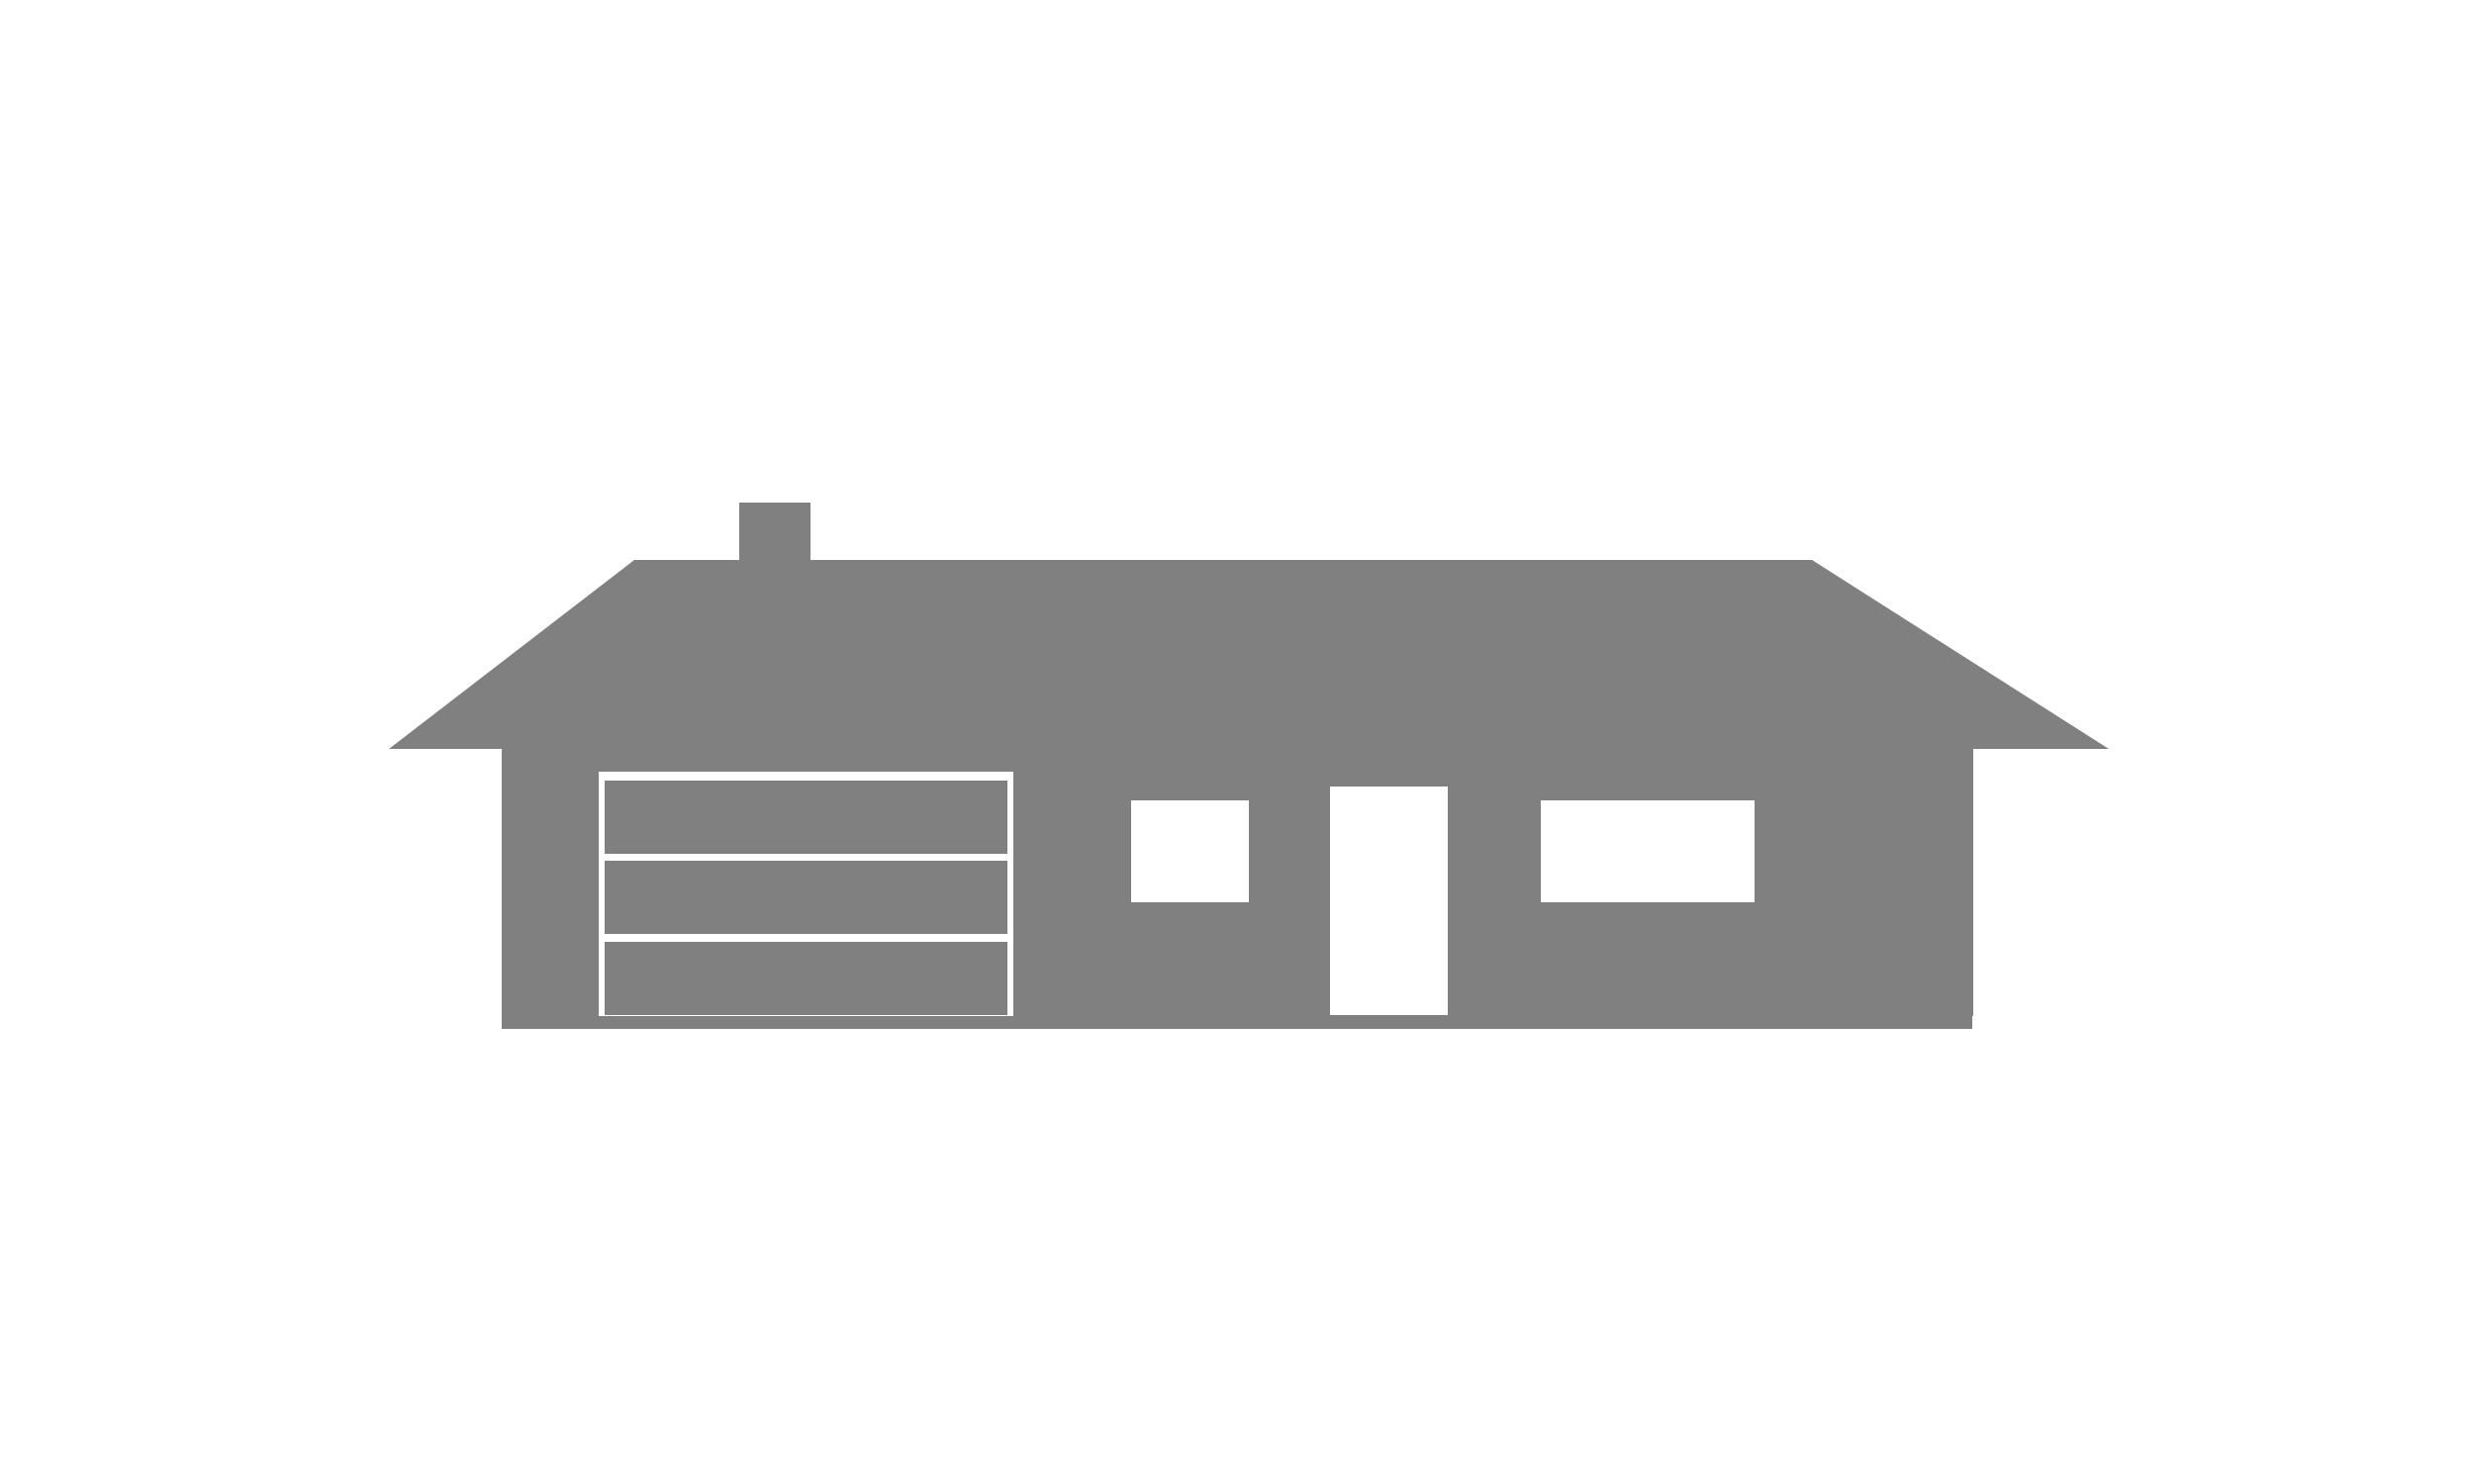 <?xml version="1.0" encoding="utf-8"?>
<!-- Generator: Adobe Illustrator 19.2.1, SVG Export Plug-In . SVG Version: 6.00 Build 0)  -->
<svg version="1.1" xmlns="http://www.w3.org/2000/svg" xmlns:xlink="http://www.w3.org/1999/xlink" x="0px" y="0px"
	 viewBox="0 0 250 150" style="enable-background:new 0 0 250 150;" xml:space="preserve">
<style type="text/css">
	.st0{display:none;}
	.st1{display:inline;}
	.st2{fill:#808080;}
	.st3{display:inline;fill:#808080;}
	.st4{font-family:'MyriadPro-Bold';}
	.st5{font-size:24px;}
	.st6{clip-path:url(#SVGID_2_);fill:#808080;}
</style>
<g id="Layer_3">
	<g>
		<g>
			<rect x="61.1" y="95.2" class="st2" width="40.7" height="7.4"/>
			<rect x="61.1" y="87" class="st2" width="40.7" height="7.4"/>
			<rect x="61.1" y="78.9" class="st2" width="40.7" height="7.4"/>
		</g>
		<g id="XMLID_6_">
			<rect id="XMLID_9_" x="192.3" y="75.5" class="st2" width="7.1" height="27.2"/>
			<rect id="XMLID_8_" x="51.4" y="75.5" class="st2" width="7.1" height="27.2"/>
			<polygon id="XMLID_187_" class="st2" points="213.1,75.7 39.3,75.7 64.1,56.6 183.1,56.6 			"/>
			<circle class="st2" cx="250.4" cy="82.3" r="0"/>
			<path class="st2" d="M199.4,102.7H50.7V75.1h148.6V102.7z M102.3,78H60.5v24.7h41.9V78z M146.3,79.5h-11.9v23.1h11.9V79.5z
				 M126.2,80.9h-11.9v10.3h11.9V80.9z M177.3,80.9h-21.6v10.3h21.6V80.9z"/>
		</g>
		<rect x="50.7" y="102.7" class="st2" width="148.6" height="1.3"/>
		<rect x="74.7" y="50.8" class="st2" width="7.2" height="8.2"/>
	</g>
</g>
</svg>
